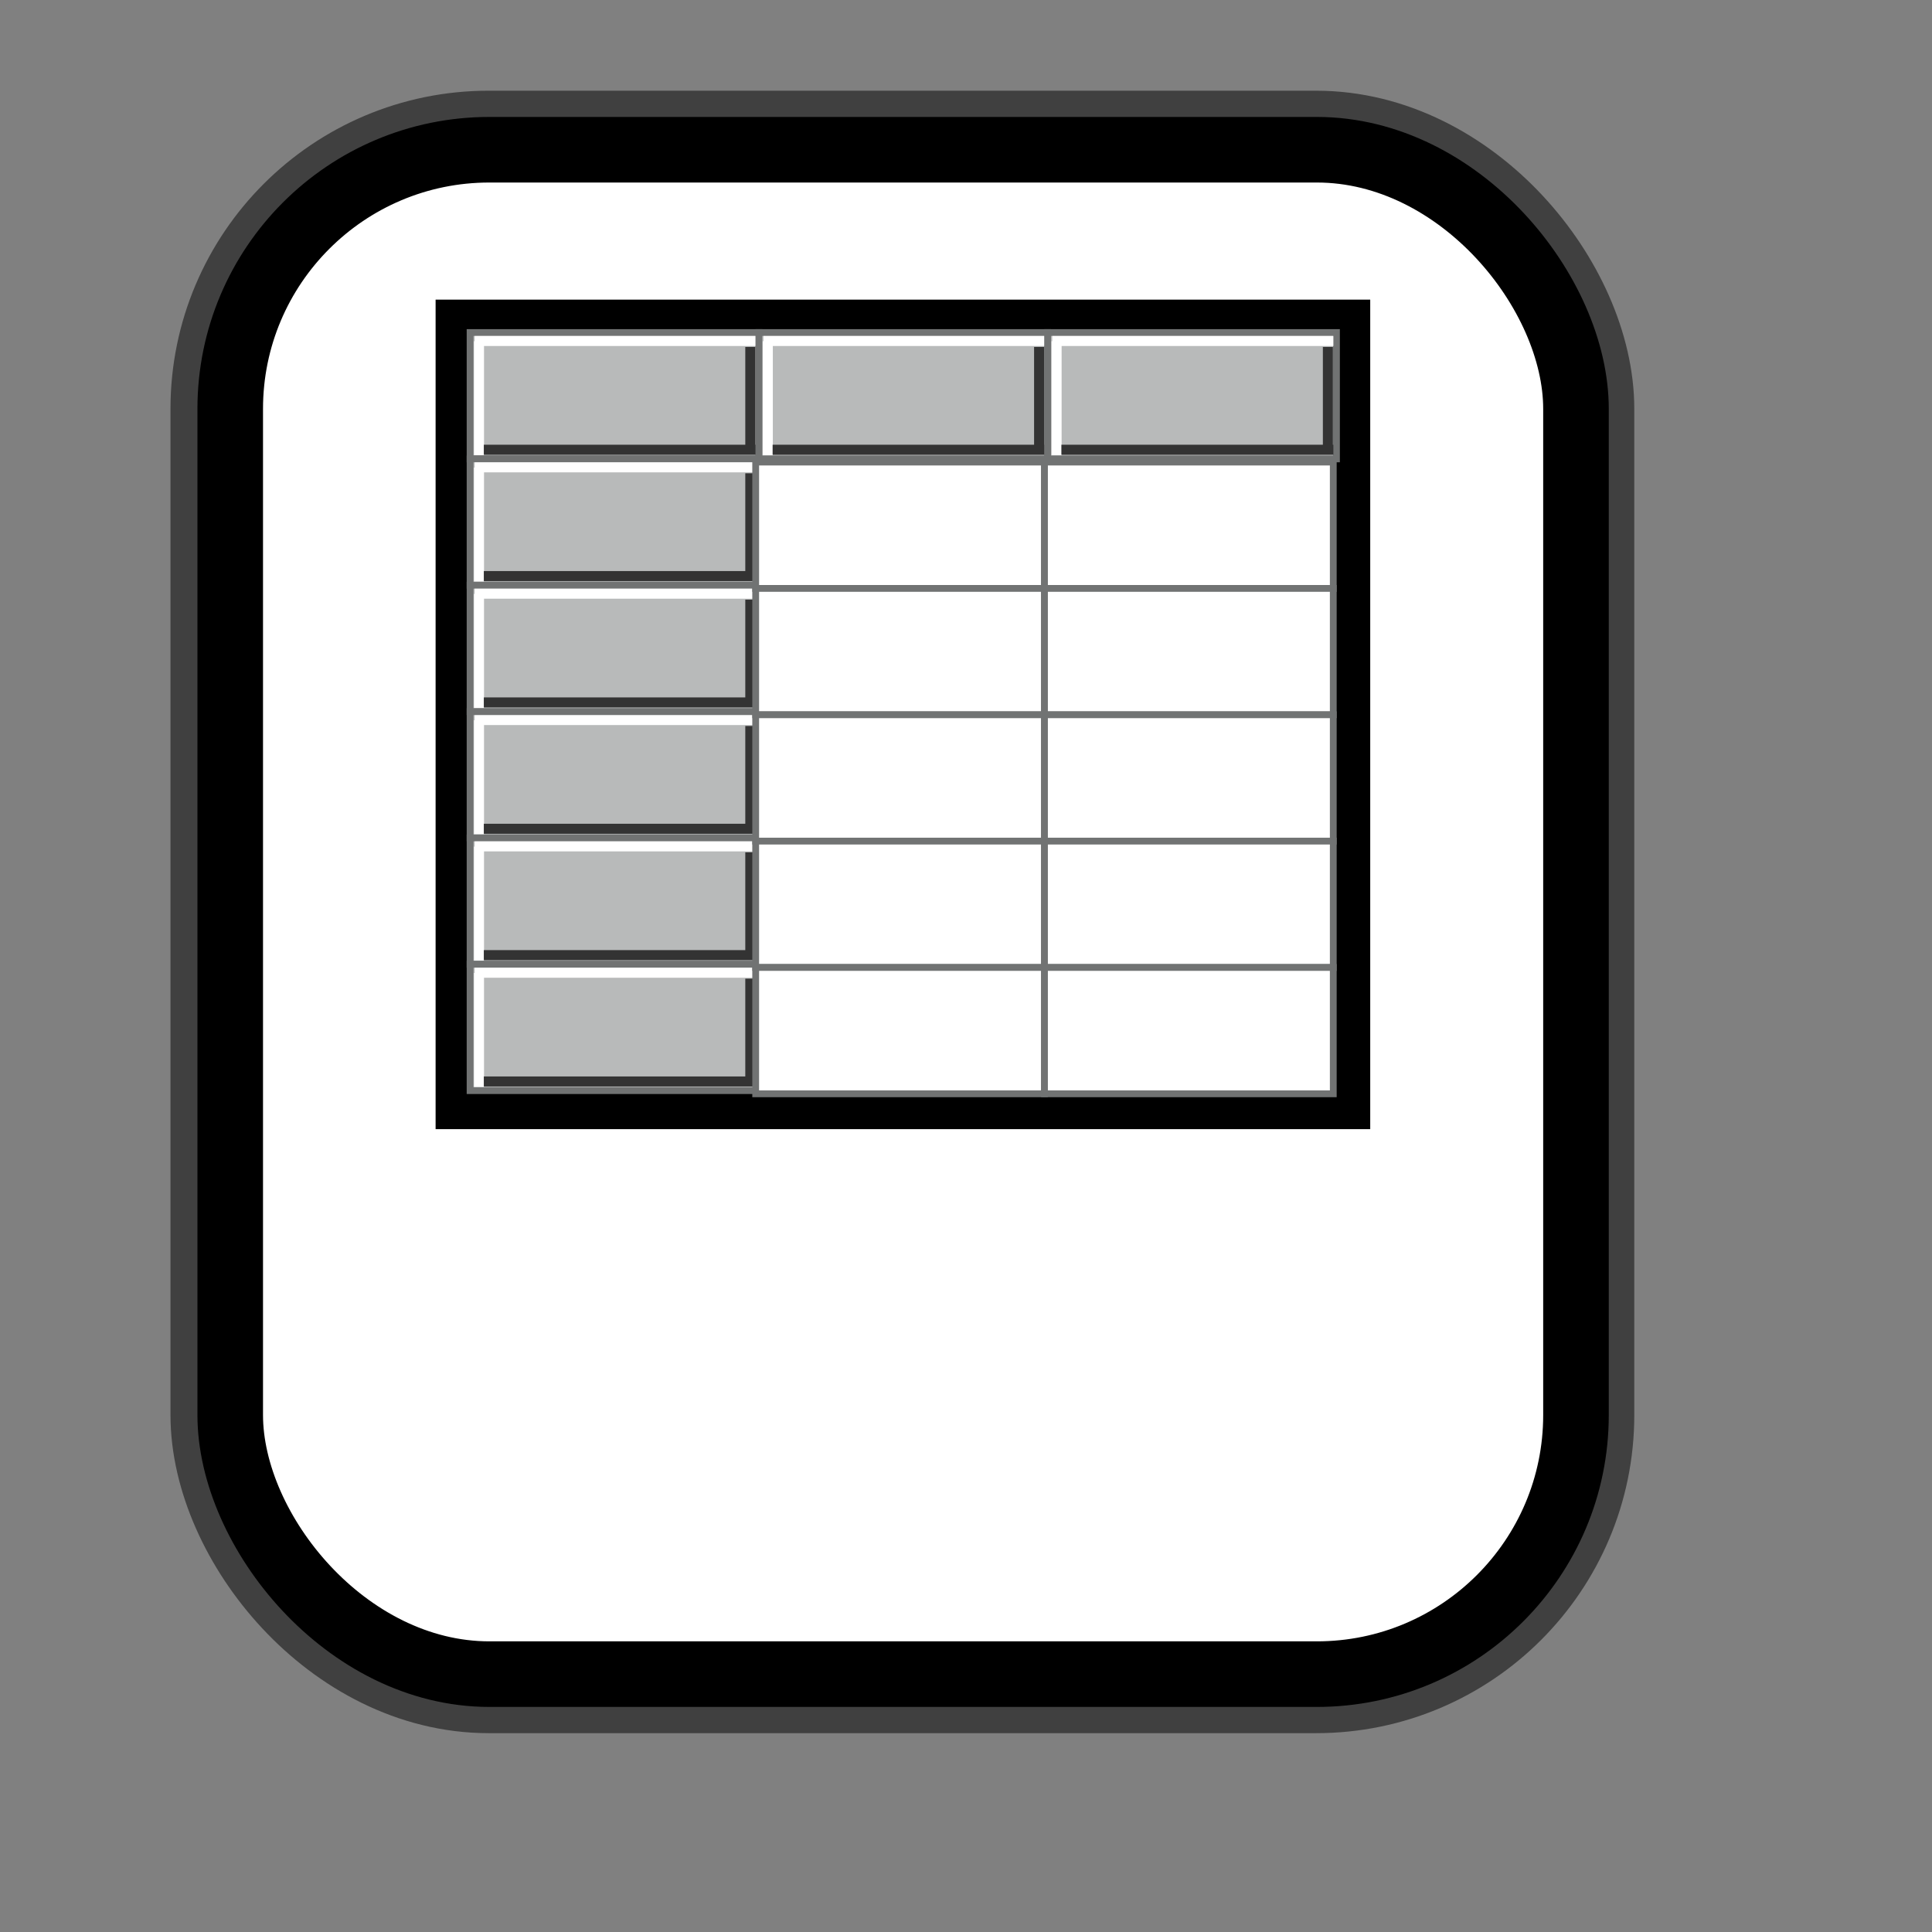 <?xml version="1.0" encoding="UTF-8" standalone="no"?>
<!-- Created with Inkscape (http://www.inkscape.org/) -->
<svg
   xmlns:dc="http://purl.org/dc/elements/1.1/"
   xmlns:cc="http://web.resource.org/cc/"
   xmlns:rdf="http://www.w3.org/1999/02/22-rdf-syntax-ns#"
   xmlns:svg="http://www.w3.org/2000/svg"
   xmlns="http://www.w3.org/2000/svg"
   xmlns:xlink="http://www.w3.org/1999/xlink"
   xmlns:sodipodi="http://inkscape.sourceforge.net/DTD/sodipodi-0.dtd"
   xmlns:inkscape="http://www.inkscape.org/namespaces/inkscape"
   sodipodi:docname="m-spreadsheet.svg"
   sodipodi:docbase="/home/francois/Rodent/scalable/stock"
   height="128pt"
   width="128pt"
   inkscape:version="0.41"
   sodipodi:version="0.32"
   id="svg1">
  <rect width="100%" height="100%" fill="#808080" stroke="none"/>
  <defs
     id="defs3">
    <linearGradient
       id="linearGradient907">
      <stop
         id="stop908"
         offset="0"
         style="stop-color:#eed680;stop-opacity:1;" />
      <stop
         id="stop911"
         offset="0.294"
         style="stop-color:#dfb546;stop-opacity:1;" />
      <stop
         id="stop910"
         offset="1"
         style="stop-color:#d1940c;stop-opacity:1;" />
    </linearGradient>
    <linearGradient
       id="linearGradient869">
      <stop
         id="stop870"
         offset="0"
         style="stop-color:#7590ae;stop-opacity:1;" />
      <stop
         id="stop912"
         offset="0.87"
         style="stop-color:#89a4c0;stop-opacity:1;" />
      <stop
         id="stop871"
         offset="1"
         style="stop-color:#9db8d2;stop-opacity:1;" />
    </linearGradient>
    <linearGradient
       id="linearGradient866">
      <stop
         id="stop867"
         offset="0"
         style="stop-color:#ffff00;stop-opacity:1;" />
      <stop
         id="stop901"
         offset="0.369"
         style="stop-color:#ffea00;stop-opacity:1;" />
      <stop
         id="stop868"
         offset="1"
         style="stop-color:#ffd600;stop-opacity:1;" />
    </linearGradient>
    <linearGradient
       spreadMethod="reflect"
       y2="0.294"
       x2="0.174"
       y1="0.493"
       x1="0.357"
       id="linearGradient904"
       xlink:href="#linearGradient907" />
    <linearGradient
       id="linearGradient839">
      <stop
         id="stop840"
         offset="0"
         style="stop-color:#46a046;stop-opacity:1;" />
      <stop
         id="stop841"
         offset="0.394"
         style="stop-color:#df421e;stop-opacity:1;" />
      <stop
         id="stop842"
         offset="0.72"
         style="stop-color:#ada7c8;stop-opacity:1;" />
      <stop
         id="stop843"
         offset="1"
         style="stop-color:#eed680;stop-opacity:1;" />
    </linearGradient>
    <linearGradient
       y2="0.5"
       x2="1"
       y1="0.5"
       x1="1.3267924e-17"
       id="linearGradient836"
       xlink:href="#linearGradient839" />
    <linearGradient
       spreadMethod="reflect"
       y2="0.473"
       x2="0.374"
       y1="0.786"
       x1="0.689"
       id="linearGradient674"
       xlink:href="#linearGradient869" />
  </defs>
  <sodipodi:namedview
     inkscape:current-layer="svg1"
     inkscape:window-y="38"
     inkscape:window-x="0"
     gridspacingy="1mm"
     gridspacingx="1mm"
     snaptogrid="true"
     showgrid="true"
     inkscape:window-height="653"
     inkscape:window-width="751"
     inkscape:cy="52.881356"
     inkscape:cx="80.000000"
     inkscape:zoom="2.9500000"
     inkscape:pageshadow="2"
     inkscape:pageopacity="0.0"
     borderopacity="1.0"
     bordercolor="#666666"
     pagecolor="#ffffff"
     id="base" />
  <rect
     rx="22.893"
     ry="22.893"
     y="13.227"
     x="20.274"
     height="134.661"
     width="118.88"
     id="rect834"
     style="fill:none;fill-rule:evenodd;stroke:#000000;stroke-width:10.428;stroke-linejoin:round;stroke-opacity:0.5" />
  <rect
     rx="22.893"
     ry="22.893"
     y="13.227"
     x="20.337"
     height="134.661"
     width="118.88"
     id="rect828"
     style="fill:#ffffff;fill-rule:evenodd;stroke:#000000;stroke-width:5.793" />
  <g
     transform="matrix(0.989,0,0,0.989,-0.497,4.782)"
     id="g938">
    <rect
       y="23.673"
       x="41.156"
       height="70.6"
       width="79.988"
       id="rect830"
       style="fill:#ffffff;fill-rule:evenodd;stroke:#000000;stroke-width:3.492" />
    <rect
       y="24.867"
       x="42.49"
       height="11.285"
       width="25.795"
       id="rect831"
       style="fill:#b8baba;fill-rule:evenodd;stroke:#717373;stroke-width:0.455pt" />
    <rect
       y="25.173"
       x="42.899"
       height="0.896"
       width="25.11"
       id="rect837"
       style="fill:#ffffff;fill-rule:evenodd;stroke-width:1pt" />
    <rect
       transform="matrix(0,1,-1,0,0,0)"
       y="-43.735"
       x="25.643"
       height="0.896"
       width="10.182"
       id="rect838"
       style="fill:#ffffff;fill-rule:evenodd;stroke-width:1pt" />
    <rect
       y="34.887"
       x="43.717"
       height="0.896"
       width="24.292"
       id="rect839"
       style="fill:#333333;fill-rule:evenodd;stroke-width:1pt" />
    <rect
       transform="matrix(0,1,-1,0,0,0)"
       y="-67.967"
       x="26.154"
       height="0.896"
       width="8.853"
       id="rect840"
       style="fill:#333333;fill-rule:evenodd;stroke-width:1pt" />
    <rect
       y="24.867"
       x="68.285"
       height="11.285"
       width="25.795"
       id="rect841"
       style="fill:#b8baba;fill-rule:evenodd;stroke:#717373;stroke-width:0.455pt" />
    <rect
       y="25.173"
       x="68.694"
       height="0.896"
       width="25.11"
       id="rect842"
       style="fill:#ffffff;fill-rule:evenodd;stroke-width:1pt" />
    <rect
       transform="matrix(0,1,-1,0,0,0)"
       y="-69.53"
       x="25.643"
       height="0.896"
       width="10.182"
       id="rect843"
       style="fill:#ffffff;fill-rule:evenodd;stroke-width:1pt" />
    <rect
       y="34.887"
       x="69.512"
       height="0.896"
       width="24.292"
       id="rect844"
       style="fill:#333333;fill-rule:evenodd;stroke-width:1pt" />
    <rect
       transform="matrix(0,1,-1,0,0,0)"
       y="-93.762"
       x="26.154"
       height="0.896"
       width="8.853"
       id="rect845"
       style="fill:#333333;fill-rule:evenodd;stroke-width:1pt" />
    <rect
       y="24.867"
       x="94.08"
       height="11.285"
       width="25.795"
       id="rect846"
       style="fill:#b8baba;fill-rule:evenodd;stroke:#717373;stroke-width:0.455pt" />
    <rect
       y="25.173"
       x="94.489"
       height="0.896"
       width="25.11"
       id="rect847"
       style="fill:#ffffff;fill-rule:evenodd;stroke-width:1pt" />
    <rect
       transform="matrix(0,1,-1,0,0,0)"
       y="-95.325"
       x="25.643"
       height="0.896"
       width="10.182"
       id="rect848"
       style="fill:#ffffff;fill-rule:evenodd;stroke-width:1pt" />
    <rect
       y="34.887"
       x="95.307"
       height="0.896"
       width="24.292"
       id="rect849"
       style="fill:#333333;fill-rule:evenodd;stroke-width:1pt" />
    <rect
       transform="matrix(0,1,-1,0,0,0)"
       y="-119.557"
       x="26.154"
       height="0.896"
       width="8.853"
       id="rect850"
       style="fill:#333333;fill-rule:evenodd;stroke-width:1pt" />
    <rect
       y="58.722"
       x="42.49"
       height="11.285"
       width="25.795"
       id="rect851"
       style="fill:#b8baba;fill-rule:evenodd;stroke:#717373;stroke-width:0.455pt" />
    <rect
       y="59.029"
       x="42.899"
       height="0.896"
       width="25.11"
       id="rect852"
       style="fill:#ffffff;fill-rule:evenodd;stroke-width:1pt" />
    <rect
       transform="matrix(0,1,-1,0,0,0)"
       y="-43.735"
       x="59.498"
       height="0.896"
       width="10.182"
       id="rect853"
       style="fill:#ffffff;fill-rule:evenodd;stroke-width:1pt" />
    <rect
       y="68.742"
       x="43.717"
       height="0.896"
       width="24.292"
       id="rect854"
       style="fill:#333333;fill-rule:evenodd;stroke-width:1pt" />
    <rect
       transform="matrix(0,1,-1,0,0,0)"
       y="-67.967"
       x="60.01"
       height="0.896"
       width="8.853"
       id="rect855"
       style="fill:#333333;fill-rule:evenodd;stroke-width:1pt" />
    <rect
       y="36.152"
       x="42.49"
       height="11.285"
       width="25.795"
       id="rect856"
       style="fill:#b8baba;fill-rule:evenodd;stroke:#717373;stroke-width:0.455pt" />
    <rect
       y="36.459"
       x="42.899"
       height="0.896"
       width="25.11"
       id="rect857"
       style="fill:#ffffff;fill-rule:evenodd;stroke-width:1pt" />
    <rect
       transform="matrix(0,1,-1,0,0,0)"
       y="-43.735"
       x="36.928"
       height="0.896"
       width="10.182"
       id="rect858"
       style="fill:#ffffff;fill-rule:evenodd;stroke-width:1pt" />
    <rect
       y="46.172"
       x="43.717"
       height="0.896"
       width="24.292"
       id="rect859"
       style="fill:#333333;fill-rule:evenodd;stroke-width:1pt" />
    <rect
       transform="matrix(0,1,-1,0,0,0)"
       y="-67.967"
       x="37.439"
       height="0.896"
       width="8.853"
       id="rect860"
       style="fill:#333333;fill-rule:evenodd;stroke-width:1pt" />
    <rect
       y="47.437"
       x="42.49"
       height="11.285"
       width="25.795"
       id="rect861"
       style="fill:#b8baba;fill-rule:evenodd;stroke:#717373;stroke-width:0.455pt" />
    <rect
       y="47.744"
       x="42.899"
       height="0.896"
       width="25.11"
       id="rect862"
       style="fill:#ffffff;fill-rule:evenodd;stroke-width:1pt" />
    <rect
       transform="matrix(0,1,-1,0,0,0)"
       y="-43.735"
       x="48.213"
       height="0.896"
       width="10.182"
       id="rect863"
       style="fill:#ffffff;fill-rule:evenodd;stroke-width:1pt" />
    <rect
       y="57.457"
       x="43.717"
       height="0.896"
       width="24.292"
       id="rect864"
       style="fill:#333333;fill-rule:evenodd;stroke-width:1pt" />
    <rect
       transform="matrix(0,1,-1,0,0,0)"
       y="-67.967"
       x="48.724"
       height="0.896"
       width="8.853"
       id="rect865"
       style="fill:#333333;fill-rule:evenodd;stroke-width:1pt" />
    <rect
       y="70.008"
       x="42.49"
       height="11.285"
       width="25.795"
       id="rect866"
       style="fill:#b8baba;fill-rule:evenodd;stroke:#717373;stroke-width:0.455pt" />
    <rect
       y="70.314"
       x="42.899"
       height="0.896"
       width="25.11"
       id="rect867"
       style="fill:#ffffff;fill-rule:evenodd;stroke-width:1pt" />
    <rect
       transform="matrix(0,1,-1,0,0,0)"
       y="-43.735"
       x="70.784"
       height="0.896"
       width="10.182"
       id="rect868"
       style="fill:#ffffff;fill-rule:evenodd;stroke-width:1pt" />
    <rect
       y="80.028"
       x="43.717"
       height="0.896"
       width="24.292"
       id="rect869"
       style="fill:#333333;fill-rule:evenodd;stroke-width:1pt" />
    <rect
       transform="matrix(0,1,-1,0,0,0)"
       y="-67.967"
       x="71.295"
       height="0.896"
       width="8.853"
       id="rect870"
       style="fill:#333333;fill-rule:evenodd;stroke-width:1pt" />
    <rect
       y="81.293"
       x="42.49"
       height="11.285"
       width="25.795"
       id="rect871"
       style="fill:#b8baba;fill-rule:evenodd;stroke:#717373;stroke-width:0.455pt" />
    <rect
       y="81.6"
       x="42.899"
       height="0.896"
       width="25.11"
       id="rect872"
       style="fill:#ffffff;fill-rule:evenodd;stroke-width:1pt" />
    <rect
       transform="matrix(0,1,-1,0,0,0)"
       y="-43.735"
       x="82.069"
       height="0.896"
       width="10.182"
       id="rect873"
       style="fill:#ffffff;fill-rule:evenodd;stroke-width:1pt" />
    <rect
       y="91.313"
       x="43.717"
       height="0.896"
       width="24.292"
       id="rect874"
       style="fill:#333333;fill-rule:evenodd;stroke-width:1pt" />
    <rect
       transform="matrix(0,1,-1,0,0,0)"
       y="-67.967"
       x="82.58"
       height="0.896"
       width="8.853"
       id="rect875"
       style="fill:#333333;fill-rule:evenodd;stroke-width:1pt" />
    <rect
       y="36.436"
       x="68"
       height="11.285"
       width="25.795"
       id="rect876"
       style="fill:#ffffff;fill-rule:evenodd;stroke:#717373;stroke-width:0.455pt" />
    <rect
       y="36.436"
       x="93.795"
       height="11.285"
       width="25.795"
       id="rect877"
       style="fill:#ffffff;fill-rule:evenodd;stroke:#717373;stroke-width:0.455pt" />
    <rect
       y="47.721"
       x="68"
       height="11.285"
       width="25.795"
       id="rect878"
       style="fill:#ffffff;fill-rule:evenodd;stroke:#717373;stroke-width:0.455pt" />
    <rect
       y="47.721"
       x="93.795"
       height="11.285"
       width="25.795"
       id="rect879"
       style="fill:#ffffff;fill-rule:evenodd;stroke:#717373;stroke-width:0.455pt" />
    <rect
       y="59.007"
       x="68"
       height="11.285"
       width="25.795"
       id="rect880"
       style="fill:#ffffff;fill-rule:evenodd;stroke:#717373;stroke-width:0.455pt" />
    <rect
       y="59.007"
       x="93.795"
       height="11.285"
       width="25.795"
       id="rect881"
       style="fill:#ffffff;fill-rule:evenodd;stroke:#717373;stroke-width:0.455pt" />
    <rect
       y="70.292"
       x="68"
       height="11.285"
       width="25.795"
       id="rect882"
       style="fill:#ffffff;fill-rule:evenodd;stroke:#717373;stroke-width:0.455pt" />
    <rect
       y="70.292"
       x="93.795"
       height="11.285"
       width="25.795"
       id="rect883"
       style="fill:#ffffff;fill-rule:evenodd;stroke:#717373;stroke-width:0.455pt" />
    <rect
       y="81.577"
       x="68"
       height="11.285"
       width="25.795"
       id="rect884"
       style="fill:#ffffff;fill-rule:evenodd;stroke:#717373;stroke-width:0.455pt" />
    <rect
       y="81.577"
       x="93.795"
       height="11.285"
       width="25.795"
       id="rect885"
       style="fill:#ffffff;fill-rule:evenodd;stroke:#717373;stroke-width:0.455pt" />
  </g>
</svg>

